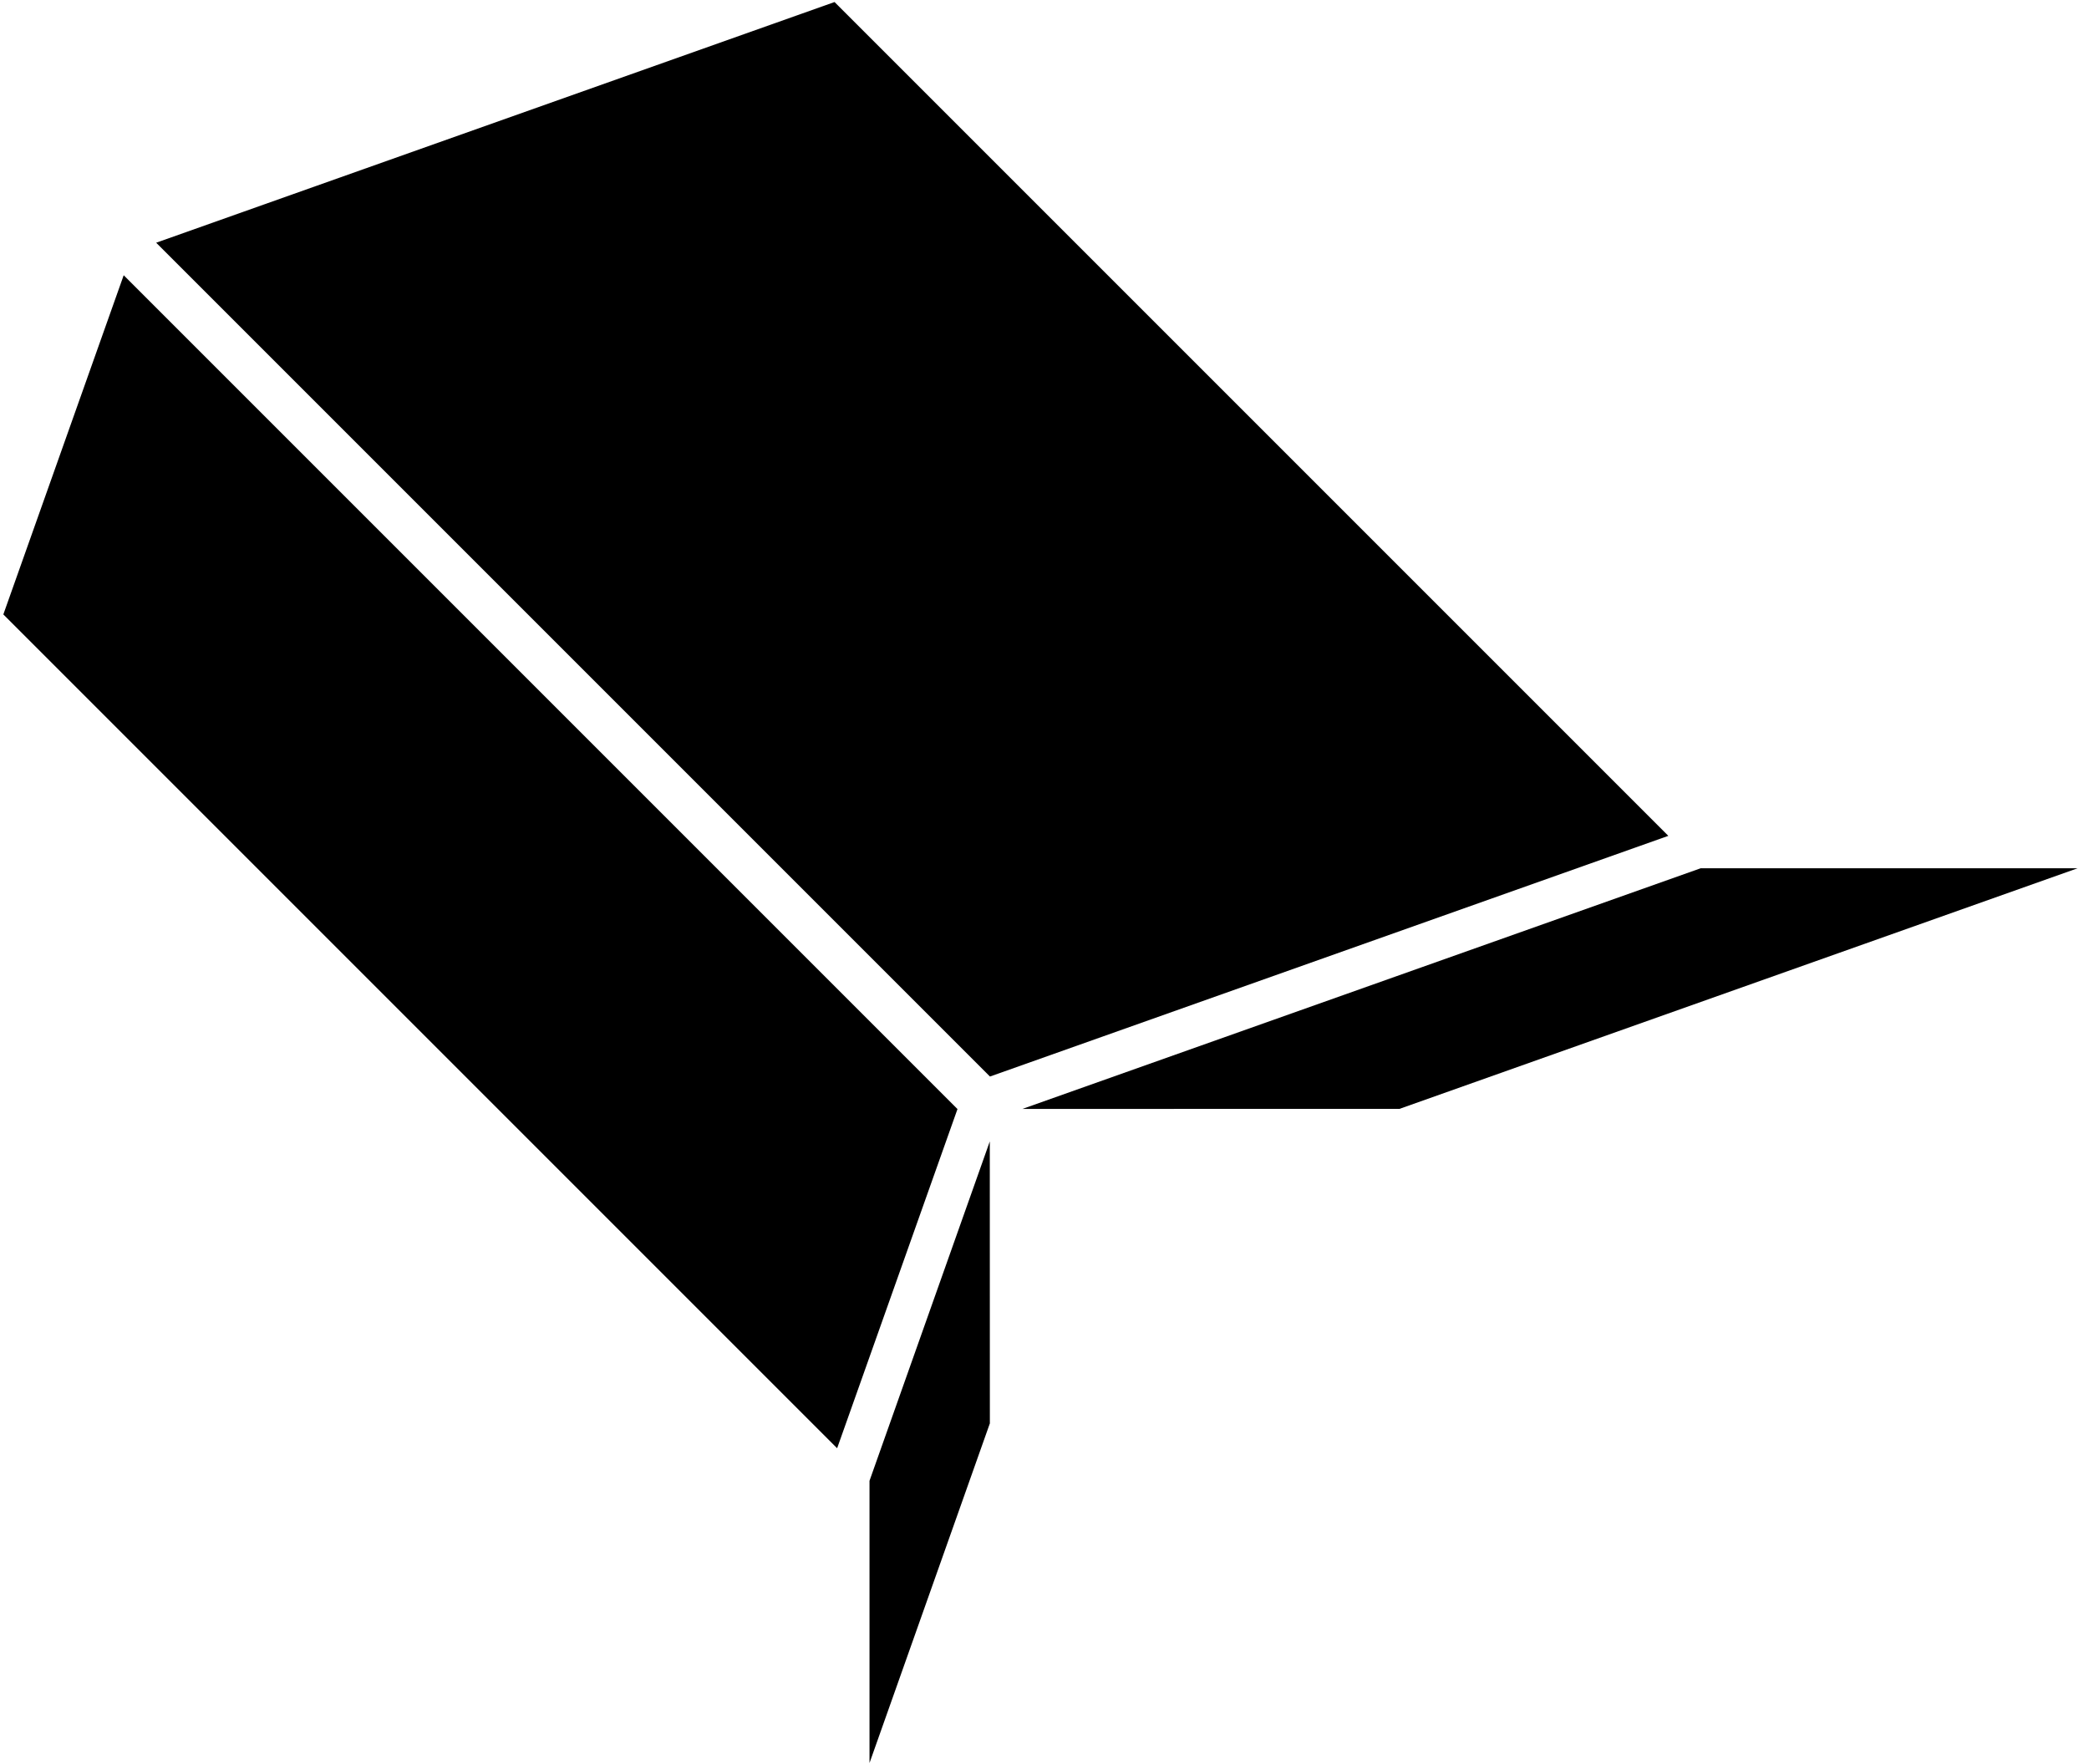 <svg id="Layer_1" data-name="Layer 1" xmlns="http://www.w3.org/2000/svg" width="707" height="597" viewBox="0 0 707 597" preserveAspectRatio="xMidYMid meet"><title>cerealbox-box</title><polygon points="52.856 82.144 282.438 0.69 564.626 282.877 335.044 364.331 52.856 82.144"/><polygon points="283.317 490.128 1.13 207.941 41.864 93.148 324.051 375.336 283.317 490.128"/><polyline points="346.009 375.297 473.659 375.268 703.157 293.843 575.591 293.843 346.093 375.268"/><polyline points="335.11 481.421 335.009 481.736 334.987 386.288 335.009 386.223 334.987 386.288 294.275 501.145 294.275 596.657"/></svg>